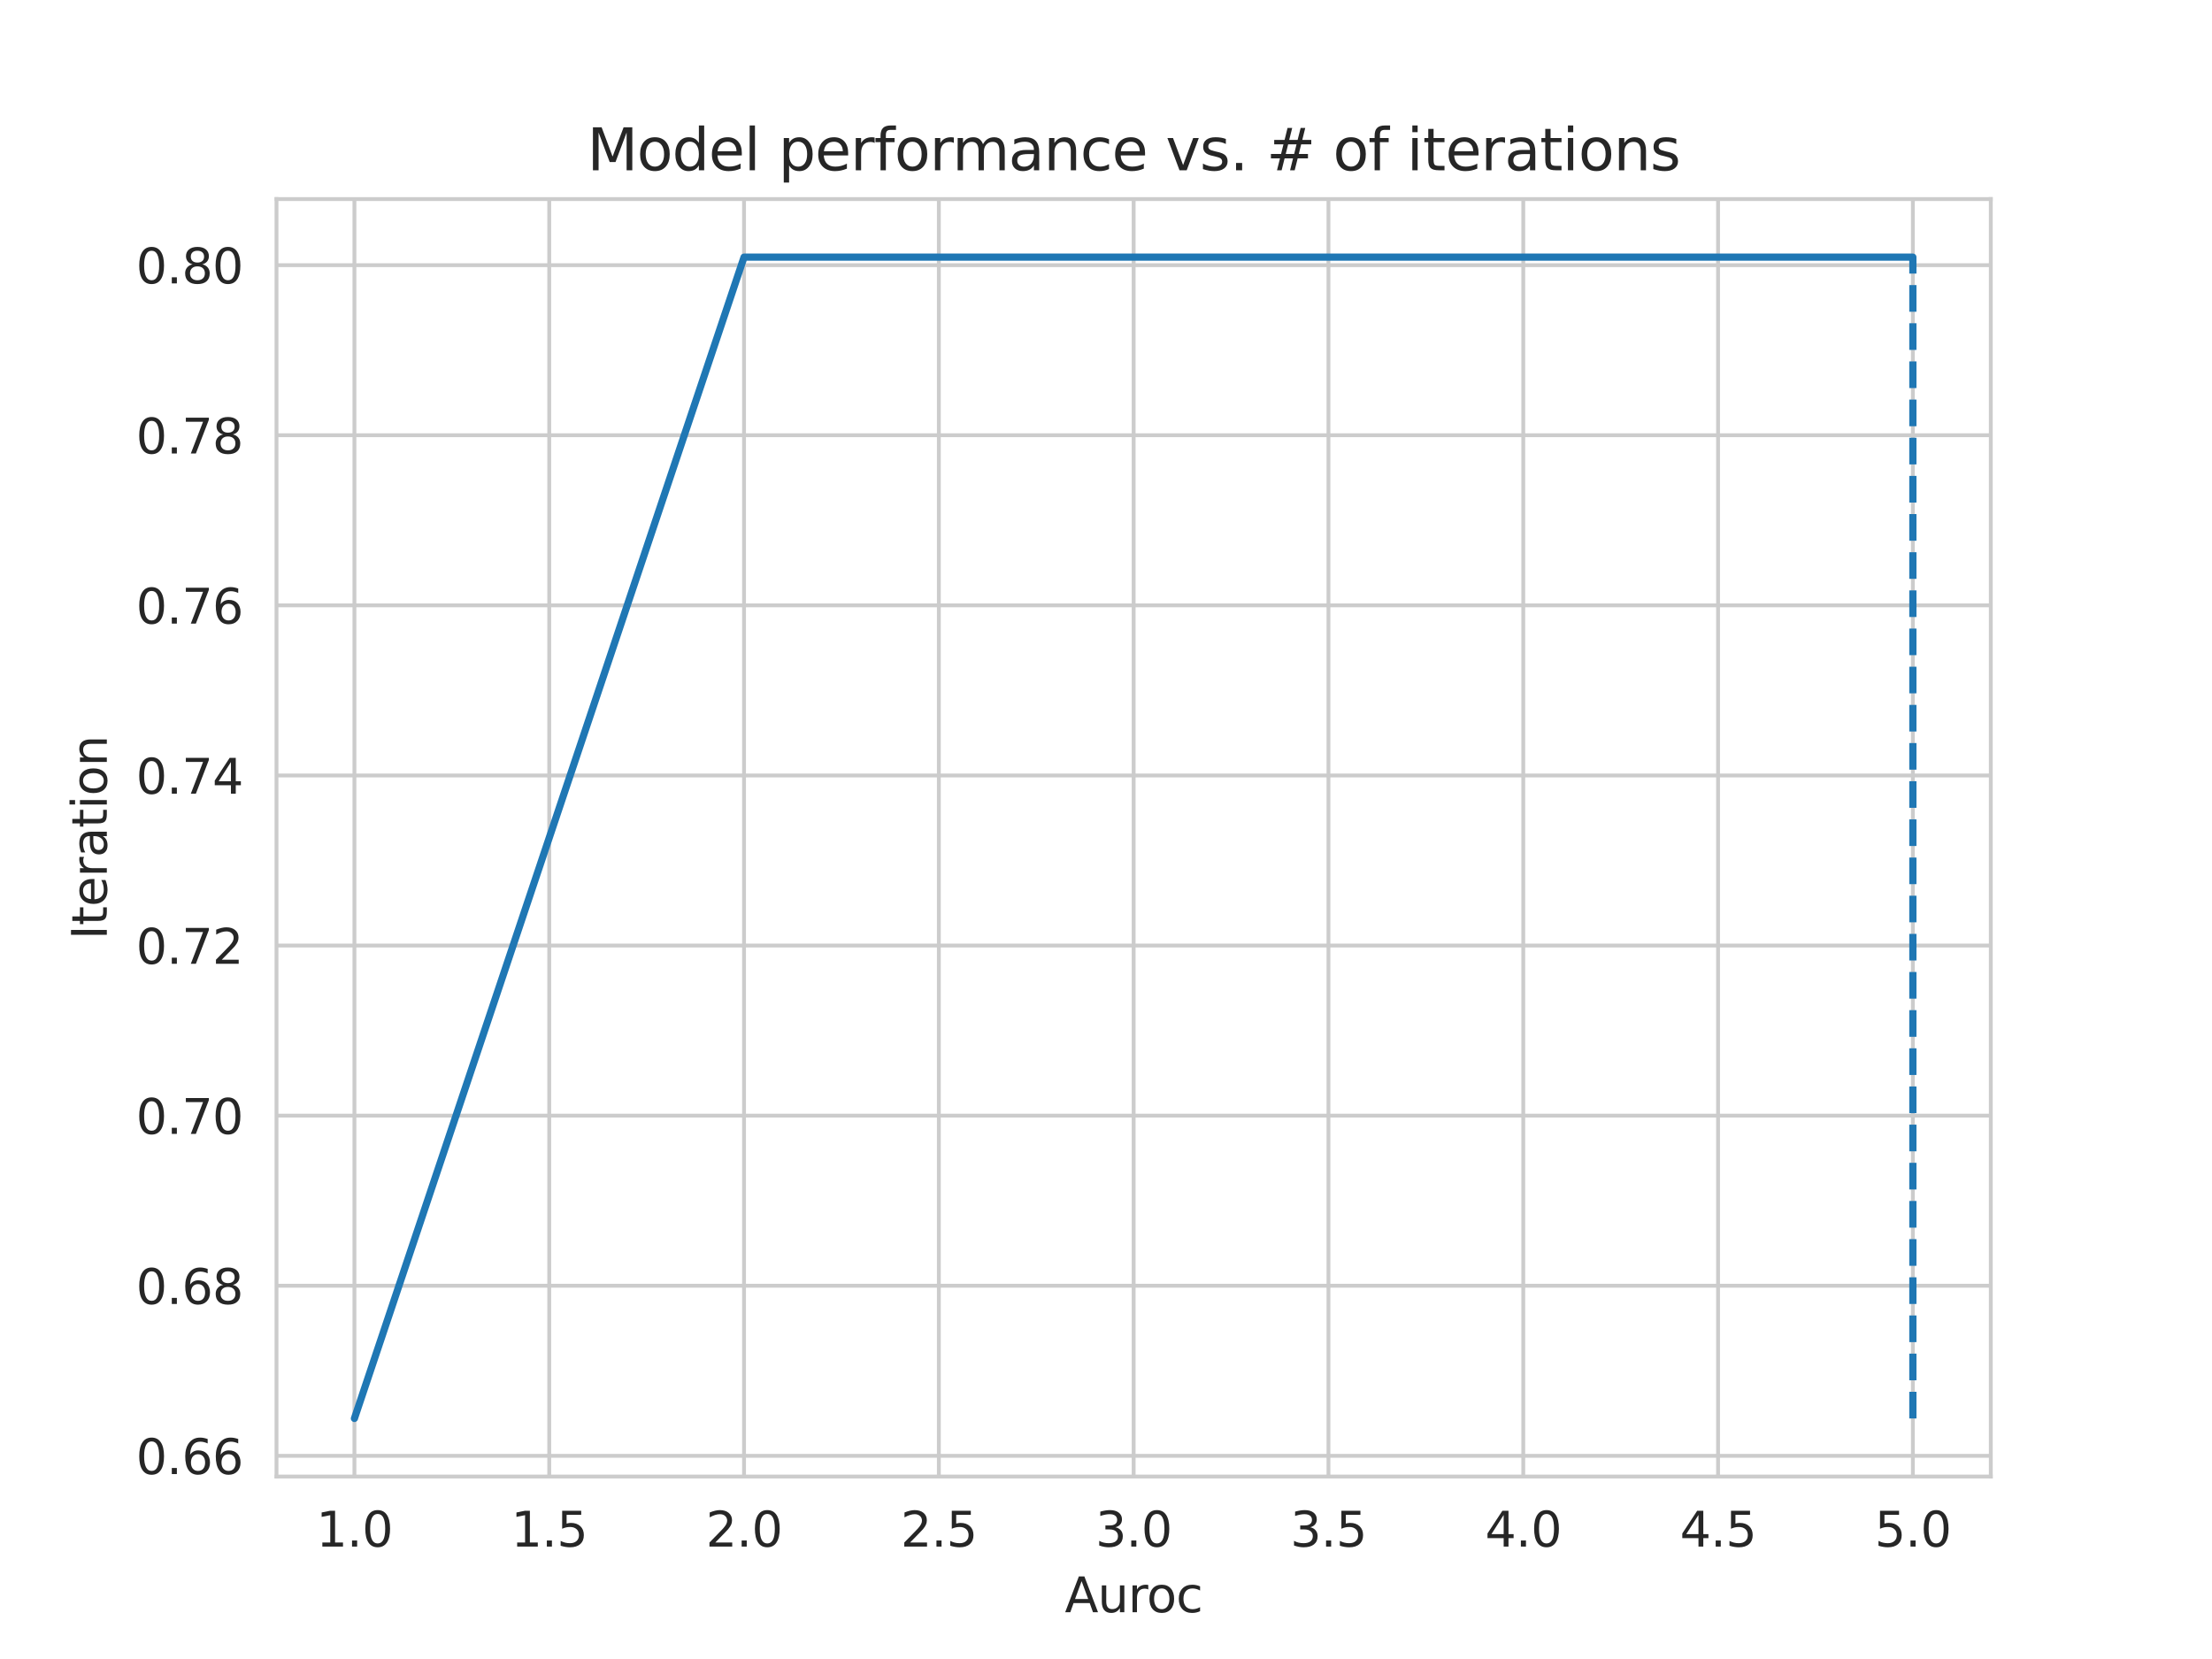 <?xml version="1.0" encoding="utf-8" standalone="no"?>
<!DOCTYPE svg PUBLIC "-//W3C//DTD SVG 1.1//EN"
  "http://www.w3.org/Graphics/SVG/1.1/DTD/svg11.dtd">
<svg height="345.6pt" version="1.1" viewBox="0 0 460.8 345.6" width="460.8pt" xmlns="http://www.w3.org/2000/svg" xmlns:xlink="http://www.w3.org/1999/xlink">
 <defs>
  <style type="text/css">*{stroke-linecap:butt;stroke-linejoin:round;}</style>
 </defs>
 <g id="figure_1">
  <g id="patch_1">
   <path d="M 0 345.6 
L 460.8 345.6 
L 460.8 0 
L 0 0 
z
" style="fill:#ffffff;"/>
  </g>
  <g id="axes_1">
   <g id="patch_2">
    <path d="M 57.6 307.584 
L 414.72 307.584 
L 414.72 41.472 
L 57.6 41.472 
z
" style="fill:#ffffff;"/>
   </g>
   <g id="matplotlib.axis_1">
    <g id="xtick_1">
     <g id="line2d_1">
      <path clip-path="url(#pefd4b0971a)" d="M 73.833 307.584 
L 73.833 41.472 
" style="fill:none;stroke:#cccccc;stroke-linecap:round;stroke-width:0.8;"/>
     </g>
     <g id="text_1">
      <!-- 1.0 -->
      <g style="fill:#262626;" transform="translate(65.881 322.182)scale(0.1 -0.1)">
       <defs>
        <path d="M 794 531 
L 1825 531 
L 1825 4091 
L 703 3866 
L 703 4441 
L 1819 4666 
L 2450 4666 
L 2450 531 
L 3481 531 
L 3481 0 
L 794 0 
L 794 531 
z
" id="DejaVuSans-31" transform="scale(0.016)"/>
        <path d="M 684 794 
L 1344 794 
L 1344 0 
L 684 0 
L 684 794 
z
" id="DejaVuSans-2e" transform="scale(0.016)"/>
        <path d="M 2034 4250 
Q 1547 4250 1301 3770 
Q 1056 3291 1056 2328 
Q 1056 1369 1301 889 
Q 1547 409 2034 409 
Q 2525 409 2770 889 
Q 3016 1369 3016 2328 
Q 3016 3291 2770 3770 
Q 2525 4250 2034 4250 
z
M 2034 4750 
Q 2819 4750 3233 4129 
Q 3647 3509 3647 2328 
Q 3647 1150 3233 529 
Q 2819 -91 2034 -91 
Q 1250 -91 836 529 
Q 422 1150 422 2328 
Q 422 3509 836 4129 
Q 1250 4750 2034 4750 
z
" id="DejaVuSans-30" transform="scale(0.016)"/>
       </defs>
       <use xlink:href="#DejaVuSans-31"/>
       <use x="63.623" xlink:href="#DejaVuSans-2e"/>
       <use x="95.41" xlink:href="#DejaVuSans-30"/>
      </g>
     </g>
    </g>
    <g id="xtick_2">
     <g id="line2d_2">
      <path clip-path="url(#pefd4b0971a)" d="M 114.415 307.584 
L 114.415 41.472 
" style="fill:none;stroke:#cccccc;stroke-linecap:round;stroke-width:0.8;"/>
     </g>
     <g id="text_2">
      <!-- 1.5 -->
      <g style="fill:#262626;" transform="translate(106.463 322.182)scale(0.1 -0.1)">
       <defs>
        <path d="M 691 4666 
L 3169 4666 
L 3169 4134 
L 1269 4134 
L 1269 2991 
Q 1406 3038 1543 3061 
Q 1681 3084 1819 3084 
Q 2600 3084 3056 2656 
Q 3513 2228 3513 1497 
Q 3513 744 3044 326 
Q 2575 -91 1722 -91 
Q 1428 -91 1123 -41 
Q 819 9 494 109 
L 494 744 
Q 775 591 1075 516 
Q 1375 441 1709 441 
Q 2250 441 2565 725 
Q 2881 1009 2881 1497 
Q 2881 1984 2565 2268 
Q 2250 2553 1709 2553 
Q 1456 2553 1204 2497 
Q 953 2441 691 2322 
L 691 4666 
z
" id="DejaVuSans-35" transform="scale(0.016)"/>
       </defs>
       <use xlink:href="#DejaVuSans-31"/>
       <use x="63.623" xlink:href="#DejaVuSans-2e"/>
       <use x="95.41" xlink:href="#DejaVuSans-35"/>
      </g>
     </g>
    </g>
    <g id="xtick_3">
     <g id="line2d_3">
      <path clip-path="url(#pefd4b0971a)" d="M 154.996 307.584 
L 154.996 41.472 
" style="fill:none;stroke:#cccccc;stroke-linecap:round;stroke-width:0.8;"/>
     </g>
     <g id="text_3">
      <!-- 2.0 -->
      <g style="fill:#262626;" transform="translate(147.045 322.182)scale(0.1 -0.1)">
       <defs>
        <path d="M 1228 531 
L 3431 531 
L 3431 0 
L 469 0 
L 469 531 
Q 828 903 1448 1529 
Q 2069 2156 2228 2338 
Q 2531 2678 2651 2914 
Q 2772 3150 2772 3378 
Q 2772 3750 2511 3984 
Q 2250 4219 1831 4219 
Q 1534 4219 1204 4116 
Q 875 4013 500 3803 
L 500 4441 
Q 881 4594 1212 4672 
Q 1544 4750 1819 4750 
Q 2544 4750 2975 4387 
Q 3406 4025 3406 3419 
Q 3406 3131 3298 2873 
Q 3191 2616 2906 2266 
Q 2828 2175 2409 1742 
Q 1991 1309 1228 531 
z
" id="DejaVuSans-32" transform="scale(0.016)"/>
       </defs>
       <use xlink:href="#DejaVuSans-32"/>
       <use x="63.623" xlink:href="#DejaVuSans-2e"/>
       <use x="95.41" xlink:href="#DejaVuSans-30"/>
      </g>
     </g>
    </g>
    <g id="xtick_4">
     <g id="line2d_4">
      <path clip-path="url(#pefd4b0971a)" d="M 195.578 307.584 
L 195.578 41.472 
" style="fill:none;stroke:#cccccc;stroke-linecap:round;stroke-width:0.8;"/>
     </g>
     <g id="text_4">
      <!-- 2.5 -->
      <g style="fill:#262626;" transform="translate(187.627 322.182)scale(0.1 -0.1)">
       <use xlink:href="#DejaVuSans-32"/>
       <use x="63.623" xlink:href="#DejaVuSans-2e"/>
       <use x="95.41" xlink:href="#DejaVuSans-35"/>
      </g>
     </g>
    </g>
    <g id="xtick_5">
     <g id="line2d_5">
      <path clip-path="url(#pefd4b0971a)" d="M 236.16 307.584 
L 236.16 41.472 
" style="fill:none;stroke:#cccccc;stroke-linecap:round;stroke-width:0.8;"/>
     </g>
     <g id="text_5">
      <!-- 3.0 -->
      <g style="fill:#262626;" transform="translate(228.208 322.182)scale(0.1 -0.1)">
       <defs>
        <path d="M 2597 2516 
Q 3050 2419 3304 2112 
Q 3559 1806 3559 1356 
Q 3559 666 3084 287 
Q 2609 -91 1734 -91 
Q 1441 -91 1130 -33 
Q 819 25 488 141 
L 488 750 
Q 750 597 1062 519 
Q 1375 441 1716 441 
Q 2309 441 2620 675 
Q 2931 909 2931 1356 
Q 2931 1769 2642 2001 
Q 2353 2234 1838 2234 
L 1294 2234 
L 1294 2753 
L 1863 2753 
Q 2328 2753 2575 2939 
Q 2822 3125 2822 3475 
Q 2822 3834 2567 4026 
Q 2313 4219 1838 4219 
Q 1578 4219 1281 4162 
Q 984 4106 628 3988 
L 628 4550 
Q 988 4650 1302 4700 
Q 1616 4750 1894 4750 
Q 2613 4750 3031 4423 
Q 3450 4097 3450 3541 
Q 3450 3153 3228 2886 
Q 3006 2619 2597 2516 
z
" id="DejaVuSans-33" transform="scale(0.016)"/>
       </defs>
       <use xlink:href="#DejaVuSans-33"/>
       <use x="63.623" xlink:href="#DejaVuSans-2e"/>
       <use x="95.41" xlink:href="#DejaVuSans-30"/>
      </g>
     </g>
    </g>
    <g id="xtick_6">
     <g id="line2d_6">
      <path clip-path="url(#pefd4b0971a)" d="M 276.742 307.584 
L 276.742 41.472 
" style="fill:none;stroke:#cccccc;stroke-linecap:round;stroke-width:0.8;"/>
     </g>
     <g id="text_6">
      <!-- 3.5 -->
      <g style="fill:#262626;" transform="translate(268.79 322.182)scale(0.1 -0.1)">
       <use xlink:href="#DejaVuSans-33"/>
       <use x="63.623" xlink:href="#DejaVuSans-2e"/>
       <use x="95.41" xlink:href="#DejaVuSans-35"/>
      </g>
     </g>
    </g>
    <g id="xtick_7">
     <g id="line2d_7">
      <path clip-path="url(#pefd4b0971a)" d="M 317.324 307.584 
L 317.324 41.472 
" style="fill:none;stroke:#cccccc;stroke-linecap:round;stroke-width:0.8;"/>
     </g>
     <g id="text_7">
      <!-- 4.0 -->
      <g style="fill:#262626;" transform="translate(309.372 322.182)scale(0.1 -0.1)">
       <defs>
        <path d="M 2419 4116 
L 825 1625 
L 2419 1625 
L 2419 4116 
z
M 2253 4666 
L 3047 4666 
L 3047 1625 
L 3713 1625 
L 3713 1100 
L 3047 1100 
L 3047 0 
L 2419 0 
L 2419 1100 
L 313 1100 
L 313 1709 
L 2253 4666 
z
" id="DejaVuSans-34" transform="scale(0.016)"/>
       </defs>
       <use xlink:href="#DejaVuSans-34"/>
       <use x="63.623" xlink:href="#DejaVuSans-2e"/>
       <use x="95.41" xlink:href="#DejaVuSans-30"/>
      </g>
     </g>
    </g>
    <g id="xtick_8">
     <g id="line2d_8">
      <path clip-path="url(#pefd4b0971a)" d="M 357.905 307.584 
L 357.905 41.472 
" style="fill:none;stroke:#cccccc;stroke-linecap:round;stroke-width:0.8;"/>
     </g>
     <g id="text_8">
      <!-- 4.5 -->
      <g style="fill:#262626;" transform="translate(349.954 322.182)scale(0.1 -0.1)">
       <use xlink:href="#DejaVuSans-34"/>
       <use x="63.623" xlink:href="#DejaVuSans-2e"/>
       <use x="95.41" xlink:href="#DejaVuSans-35"/>
      </g>
     </g>
    </g>
    <g id="xtick_9">
     <g id="line2d_9">
      <path clip-path="url(#pefd4b0971a)" d="M 398.487 307.584 
L 398.487 41.472 
" style="fill:none;stroke:#cccccc;stroke-linecap:round;stroke-width:0.8;"/>
     </g>
     <g id="text_9">
      <!-- 5.0 -->
      <g style="fill:#262626;" transform="translate(390.536 322.182)scale(0.1 -0.1)">
       <use xlink:href="#DejaVuSans-35"/>
       <use x="63.623" xlink:href="#DejaVuSans-2e"/>
       <use x="95.41" xlink:href="#DejaVuSans-30"/>
      </g>
     </g>
    </g>
    <g id="text_10">
     <!-- Auroc -->
     <g style="fill:#262626;" transform="translate(221.819 335.861)scale(0.1 -0.1)">
      <defs>
       <path d="M 2188 4044 
L 1331 1722 
L 3047 1722 
L 2188 4044 
z
M 1831 4666 
L 2547 4666 
L 4325 0 
L 3669 0 
L 3244 1197 
L 1141 1197 
L 716 0 
L 50 0 
L 1831 4666 
z
" id="DejaVuSans-41" transform="scale(0.016)"/>
       <path d="M 544 1381 
L 544 3500 
L 1119 3500 
L 1119 1403 
Q 1119 906 1312 657 
Q 1506 409 1894 409 
Q 2359 409 2629 706 
Q 2900 1003 2900 1516 
L 2900 3500 
L 3475 3500 
L 3475 0 
L 2900 0 
L 2900 538 
Q 2691 219 2414 64 
Q 2138 -91 1772 -91 
Q 1169 -91 856 284 
Q 544 659 544 1381 
z
M 1991 3584 
L 1991 3584 
z
" id="DejaVuSans-75" transform="scale(0.016)"/>
       <path d="M 2631 2963 
Q 2534 3019 2420 3045 
Q 2306 3072 2169 3072 
Q 1681 3072 1420 2755 
Q 1159 2438 1159 1844 
L 1159 0 
L 581 0 
L 581 3500 
L 1159 3500 
L 1159 2956 
Q 1341 3275 1631 3429 
Q 1922 3584 2338 3584 
Q 2397 3584 2469 3576 
Q 2541 3569 2628 3553 
L 2631 2963 
z
" id="DejaVuSans-72" transform="scale(0.016)"/>
       <path d="M 1959 3097 
Q 1497 3097 1228 2736 
Q 959 2375 959 1747 
Q 959 1119 1226 758 
Q 1494 397 1959 397 
Q 2419 397 2687 759 
Q 2956 1122 2956 1747 
Q 2956 2369 2687 2733 
Q 2419 3097 1959 3097 
z
M 1959 3584 
Q 2709 3584 3137 3096 
Q 3566 2609 3566 1747 
Q 3566 888 3137 398 
Q 2709 -91 1959 -91 
Q 1206 -91 779 398 
Q 353 888 353 1747 
Q 353 2609 779 3096 
Q 1206 3584 1959 3584 
z
" id="DejaVuSans-6f" transform="scale(0.016)"/>
       <path d="M 3122 3366 
L 3122 2828 
Q 2878 2963 2633 3030 
Q 2388 3097 2138 3097 
Q 1578 3097 1268 2742 
Q 959 2388 959 1747 
Q 959 1106 1268 751 
Q 1578 397 2138 397 
Q 2388 397 2633 464 
Q 2878 531 3122 666 
L 3122 134 
Q 2881 22 2623 -34 
Q 2366 -91 2075 -91 
Q 1284 -91 818 406 
Q 353 903 353 1747 
Q 353 2603 823 3093 
Q 1294 3584 2113 3584 
Q 2378 3584 2631 3529 
Q 2884 3475 3122 3366 
z
" id="DejaVuSans-63" transform="scale(0.016)"/>
      </defs>
      <use xlink:href="#DejaVuSans-41"/>
      <use x="68.408" xlink:href="#DejaVuSans-75"/>
      <use x="131.787" xlink:href="#DejaVuSans-72"/>
      <use x="170.65" xlink:href="#DejaVuSans-6f"/>
      <use x="231.832" xlink:href="#DejaVuSans-63"/>
     </g>
    </g>
   </g>
   <g id="matplotlib.axis_2">
    <g id="ytick_1">
     <g id="line2d_10">
      <path clip-path="url(#pefd4b0971a)" d="M 57.6 303.276 
L 414.72 303.276 
" style="fill:none;stroke:#cccccc;stroke-linecap:round;stroke-width:0.8;"/>
     </g>
     <g id="text_11">
      <!-- 0.66 -->
      <g style="fill:#262626;" transform="translate(28.334 307.076)scale(0.1 -0.1)">
       <defs>
        <path d="M 2113 2584 
Q 1688 2584 1439 2293 
Q 1191 2003 1191 1497 
Q 1191 994 1439 701 
Q 1688 409 2113 409 
Q 2538 409 2786 701 
Q 3034 994 3034 1497 
Q 3034 2003 2786 2293 
Q 2538 2584 2113 2584 
z
M 3366 4563 
L 3366 3988 
Q 3128 4100 2886 4159 
Q 2644 4219 2406 4219 
Q 1781 4219 1451 3797 
Q 1122 3375 1075 2522 
Q 1259 2794 1537 2939 
Q 1816 3084 2150 3084 
Q 2853 3084 3261 2657 
Q 3669 2231 3669 1497 
Q 3669 778 3244 343 
Q 2819 -91 2113 -91 
Q 1303 -91 875 529 
Q 447 1150 447 2328 
Q 447 3434 972 4092 
Q 1497 4750 2381 4750 
Q 2619 4750 2861 4703 
Q 3103 4656 3366 4563 
z
" id="DejaVuSans-36" transform="scale(0.016)"/>
       </defs>
       <use xlink:href="#DejaVuSans-30"/>
       <use x="63.623" xlink:href="#DejaVuSans-2e"/>
       <use x="95.41" xlink:href="#DejaVuSans-36"/>
       <use x="159.033" xlink:href="#DejaVuSans-36"/>
      </g>
     </g>
    </g>
    <g id="ytick_2">
     <g id="line2d_11">
      <path clip-path="url(#pefd4b0971a)" d="M 57.6 267.842 
L 414.72 267.842 
" style="fill:none;stroke:#cccccc;stroke-linecap:round;stroke-width:0.8;"/>
     </g>
     <g id="text_12">
      <!-- 0.68 -->
      <g style="fill:#262626;" transform="translate(28.334 271.641)scale(0.1 -0.1)">
       <defs>
        <path d="M 2034 2216 
Q 1584 2216 1326 1975 
Q 1069 1734 1069 1313 
Q 1069 891 1326 650 
Q 1584 409 2034 409 
Q 2484 409 2743 651 
Q 3003 894 3003 1313 
Q 3003 1734 2745 1975 
Q 2488 2216 2034 2216 
z
M 1403 2484 
Q 997 2584 770 2862 
Q 544 3141 544 3541 
Q 544 4100 942 4425 
Q 1341 4750 2034 4750 
Q 2731 4750 3128 4425 
Q 3525 4100 3525 3541 
Q 3525 3141 3298 2862 
Q 3072 2584 2669 2484 
Q 3125 2378 3379 2068 
Q 3634 1759 3634 1313 
Q 3634 634 3220 271 
Q 2806 -91 2034 -91 
Q 1263 -91 848 271 
Q 434 634 434 1313 
Q 434 1759 690 2068 
Q 947 2378 1403 2484 
z
M 1172 3481 
Q 1172 3119 1398 2916 
Q 1625 2713 2034 2713 
Q 2441 2713 2670 2916 
Q 2900 3119 2900 3481 
Q 2900 3844 2670 4047 
Q 2441 4250 2034 4250 
Q 1625 4250 1398 4047 
Q 1172 3844 1172 3481 
z
" id="DejaVuSans-38" transform="scale(0.016)"/>
       </defs>
       <use xlink:href="#DejaVuSans-30"/>
       <use x="63.623" xlink:href="#DejaVuSans-2e"/>
       <use x="95.41" xlink:href="#DejaVuSans-36"/>
       <use x="159.033" xlink:href="#DejaVuSans-38"/>
      </g>
     </g>
    </g>
    <g id="ytick_3">
     <g id="line2d_12">
      <path clip-path="url(#pefd4b0971a)" d="M 57.6 232.408 
L 414.72 232.408 
" style="fill:none;stroke:#cccccc;stroke-linecap:round;stroke-width:0.8;"/>
     </g>
     <g id="text_13">
      <!-- 0.70 -->
      <g style="fill:#262626;" transform="translate(28.334 236.207)scale(0.1 -0.1)">
       <defs>
        <path d="M 525 4666 
L 3525 4666 
L 3525 4397 
L 1831 0 
L 1172 0 
L 2766 4134 
L 525 4134 
L 525 4666 
z
" id="DejaVuSans-37" transform="scale(0.016)"/>
       </defs>
       <use xlink:href="#DejaVuSans-30"/>
       <use x="63.623" xlink:href="#DejaVuSans-2e"/>
       <use x="95.41" xlink:href="#DejaVuSans-37"/>
       <use x="159.033" xlink:href="#DejaVuSans-30"/>
      </g>
     </g>
    </g>
    <g id="ytick_4">
     <g id="line2d_13">
      <path clip-path="url(#pefd4b0971a)" d="M 57.6 196.974 
L 414.72 196.974 
" style="fill:none;stroke:#cccccc;stroke-linecap:round;stroke-width:0.8;"/>
     </g>
     <g id="text_14">
      <!-- 0.72 -->
      <g style="fill:#262626;" transform="translate(28.334 200.773)scale(0.1 -0.1)">
       <use xlink:href="#DejaVuSans-30"/>
       <use x="63.623" xlink:href="#DejaVuSans-2e"/>
       <use x="95.41" xlink:href="#DejaVuSans-37"/>
       <use x="159.033" xlink:href="#DejaVuSans-32"/>
      </g>
     </g>
    </g>
    <g id="ytick_5">
     <g id="line2d_14">
      <path clip-path="url(#pefd4b0971a)" d="M 57.6 161.54 
L 414.72 161.54 
" style="fill:none;stroke:#cccccc;stroke-linecap:round;stroke-width:0.8;"/>
     </g>
     <g id="text_15">
      <!-- 0.74 -->
      <g style="fill:#262626;" transform="translate(28.334 165.339)scale(0.1 -0.1)">
       <use xlink:href="#DejaVuSans-30"/>
       <use x="63.623" xlink:href="#DejaVuSans-2e"/>
       <use x="95.41" xlink:href="#DejaVuSans-37"/>
       <use x="159.033" xlink:href="#DejaVuSans-34"/>
      </g>
     </g>
    </g>
    <g id="ytick_6">
     <g id="line2d_15">
      <path clip-path="url(#pefd4b0971a)" d="M 57.6 126.106 
L 414.72 126.106 
" style="fill:none;stroke:#cccccc;stroke-linecap:round;stroke-width:0.8;"/>
     </g>
     <g id="text_16">
      <!-- 0.76 -->
      <g style="fill:#262626;" transform="translate(28.334 129.905)scale(0.1 -0.1)">
       <use xlink:href="#DejaVuSans-30"/>
       <use x="63.623" xlink:href="#DejaVuSans-2e"/>
       <use x="95.41" xlink:href="#DejaVuSans-37"/>
       <use x="159.033" xlink:href="#DejaVuSans-36"/>
      </g>
     </g>
    </g>
    <g id="ytick_7">
     <g id="line2d_16">
      <path clip-path="url(#pefd4b0971a)" d="M 57.6 90.671 
L 414.72 90.671 
" style="fill:none;stroke:#cccccc;stroke-linecap:round;stroke-width:0.8;"/>
     </g>
     <g id="text_17">
      <!-- 0.78 -->
      <g style="fill:#262626;" transform="translate(28.334 94.471)scale(0.1 -0.1)">
       <use xlink:href="#DejaVuSans-30"/>
       <use x="63.623" xlink:href="#DejaVuSans-2e"/>
       <use x="95.41" xlink:href="#DejaVuSans-37"/>
       <use x="159.033" xlink:href="#DejaVuSans-38"/>
      </g>
     </g>
    </g>
    <g id="ytick_8">
     <g id="line2d_17">
      <path clip-path="url(#pefd4b0971a)" d="M 57.6 55.237 
L 414.72 55.237 
" style="fill:none;stroke:#cccccc;stroke-linecap:round;stroke-width:0.8;"/>
     </g>
     <g id="text_18">
      <!-- 0.80 -->
      <g style="fill:#262626;" transform="translate(28.334 59.036)scale(0.1 -0.1)">
       <use xlink:href="#DejaVuSans-30"/>
       <use x="63.623" xlink:href="#DejaVuSans-2e"/>
       <use x="95.41" xlink:href="#DejaVuSans-38"/>
       <use x="159.033" xlink:href="#DejaVuSans-30"/>
      </g>
     </g>
    </g>
    <g id="text_19">
     <!-- Iteration -->
     <g style="fill:#262626;" transform="translate(22.255 195.737)rotate(-90)scale(0.1 -0.1)">
      <defs>
       <path d="M 628 4666 
L 1259 4666 
L 1259 0 
L 628 0 
L 628 4666 
z
" id="DejaVuSans-49" transform="scale(0.016)"/>
       <path d="M 1172 4494 
L 1172 3500 
L 2356 3500 
L 2356 3053 
L 1172 3053 
L 1172 1153 
Q 1172 725 1289 603 
Q 1406 481 1766 481 
L 2356 481 
L 2356 0 
L 1766 0 
Q 1100 0 847 248 
Q 594 497 594 1153 
L 594 3053 
L 172 3053 
L 172 3500 
L 594 3500 
L 594 4494 
L 1172 4494 
z
" id="DejaVuSans-74" transform="scale(0.016)"/>
       <path d="M 3597 1894 
L 3597 1613 
L 953 1613 
Q 991 1019 1311 708 
Q 1631 397 2203 397 
Q 2534 397 2845 478 
Q 3156 559 3463 722 
L 3463 178 
Q 3153 47 2828 -22 
Q 2503 -91 2169 -91 
Q 1331 -91 842 396 
Q 353 884 353 1716 
Q 353 2575 817 3079 
Q 1281 3584 2069 3584 
Q 2775 3584 3186 3129 
Q 3597 2675 3597 1894 
z
M 3022 2063 
Q 3016 2534 2758 2815 
Q 2500 3097 2075 3097 
Q 1594 3097 1305 2825 
Q 1016 2553 972 2059 
L 3022 2063 
z
" id="DejaVuSans-65" transform="scale(0.016)"/>
       <path d="M 2194 1759 
Q 1497 1759 1228 1600 
Q 959 1441 959 1056 
Q 959 750 1161 570 
Q 1363 391 1709 391 
Q 2188 391 2477 730 
Q 2766 1069 2766 1631 
L 2766 1759 
L 2194 1759 
z
M 3341 1997 
L 3341 0 
L 2766 0 
L 2766 531 
Q 2569 213 2275 61 
Q 1981 -91 1556 -91 
Q 1019 -91 701 211 
Q 384 513 384 1019 
Q 384 1609 779 1909 
Q 1175 2209 1959 2209 
L 2766 2209 
L 2766 2266 
Q 2766 2663 2505 2880 
Q 2244 3097 1772 3097 
Q 1472 3097 1187 3025 
Q 903 2953 641 2809 
L 641 3341 
Q 956 3463 1253 3523 
Q 1550 3584 1831 3584 
Q 2591 3584 2966 3190 
Q 3341 2797 3341 1997 
z
" id="DejaVuSans-61" transform="scale(0.016)"/>
       <path d="M 603 3500 
L 1178 3500 
L 1178 0 
L 603 0 
L 603 3500 
z
M 603 4863 
L 1178 4863 
L 1178 4134 
L 603 4134 
L 603 4863 
z
" id="DejaVuSans-69" transform="scale(0.016)"/>
       <path d="M 3513 2113 
L 3513 0 
L 2938 0 
L 2938 2094 
Q 2938 2591 2744 2837 
Q 2550 3084 2163 3084 
Q 1697 3084 1428 2787 
Q 1159 2491 1159 1978 
L 1159 0 
L 581 0 
L 581 3500 
L 1159 3500 
L 1159 2956 
Q 1366 3272 1645 3428 
Q 1925 3584 2291 3584 
Q 2894 3584 3203 3211 
Q 3513 2838 3513 2113 
z
" id="DejaVuSans-6e" transform="scale(0.016)"/>
      </defs>
      <use xlink:href="#DejaVuSans-49"/>
      <use x="29.492" xlink:href="#DejaVuSans-74"/>
      <use x="68.701" xlink:href="#DejaVuSans-65"/>
      <use x="130.225" xlink:href="#DejaVuSans-72"/>
      <use x="171.338" xlink:href="#DejaVuSans-61"/>
      <use x="232.617" xlink:href="#DejaVuSans-74"/>
      <use x="271.826" xlink:href="#DejaVuSans-69"/>
      <use x="299.609" xlink:href="#DejaVuSans-6f"/>
      <use x="360.791" xlink:href="#DejaVuSans-6e"/>
     </g>
    </g>
   </g>
   <g id="LineCollection_1">
    <path clip-path="url(#pefd4b0971a)" d="M 398.487 295.488 
L 398.487 53.568 
" style="fill:none;stroke:#1f77b4;stroke-dasharray:5.55,2.4;stroke-dashoffset:0;stroke-width:1.5;"/>
   </g>
   <g id="line2d_18">
    <path clip-path="url(#pefd4b0971a)" d="M 73.833 295.488 
L 154.996 53.568 
L 236.16 53.568 
L 317.324 53.568 
L 398.487 53.568 
" style="fill:none;stroke:#1f77b4;stroke-linecap:round;stroke-width:1.5;"/>
   </g>
   <g id="patch_3">
    <path d="M 57.6 307.584 
L 57.6 41.472 
" style="fill:none;stroke:#cccccc;stroke-linecap:square;stroke-linejoin:miter;stroke-width:0.8;"/>
   </g>
   <g id="patch_4">
    <path d="M 414.72 307.584 
L 414.72 41.472 
" style="fill:none;stroke:#cccccc;stroke-linecap:square;stroke-linejoin:miter;stroke-width:0.8;"/>
   </g>
   <g id="patch_5">
    <path d="M 57.6 307.584 
L 414.72 307.584 
" style="fill:none;stroke:#cccccc;stroke-linecap:square;stroke-linejoin:miter;stroke-width:0.8;"/>
   </g>
   <g id="patch_6">
    <path d="M 57.6 41.472 
L 414.72 41.472 
" style="fill:none;stroke:#cccccc;stroke-linecap:square;stroke-linejoin:miter;stroke-width:0.8;"/>
   </g>
   <g id="text_20">
    <!-- Model performance vs. # of iterations -->
    <g style="fill:#262626;" transform="translate(122.315 35.472)scale(0.12 -0.12)">
     <defs>
      <path d="M 628 4666 
L 1569 4666 
L 2759 1491 
L 3956 4666 
L 4897 4666 
L 4897 0 
L 4281 0 
L 4281 4097 
L 3078 897 
L 2444 897 
L 1241 4097 
L 1241 0 
L 628 0 
L 628 4666 
z
" id="DejaVuSans-4d" transform="scale(0.016)"/>
      <path d="M 2906 2969 
L 2906 4863 
L 3481 4863 
L 3481 0 
L 2906 0 
L 2906 525 
Q 2725 213 2448 61 
Q 2172 -91 1784 -91 
Q 1150 -91 751 415 
Q 353 922 353 1747 
Q 353 2572 751 3078 
Q 1150 3584 1784 3584 
Q 2172 3584 2448 3432 
Q 2725 3281 2906 2969 
z
M 947 1747 
Q 947 1113 1208 752 
Q 1469 391 1925 391 
Q 2381 391 2643 752 
Q 2906 1113 2906 1747 
Q 2906 2381 2643 2742 
Q 2381 3103 1925 3103 
Q 1469 3103 1208 2742 
Q 947 2381 947 1747 
z
" id="DejaVuSans-64" transform="scale(0.016)"/>
      <path d="M 603 4863 
L 1178 4863 
L 1178 0 
L 603 0 
L 603 4863 
z
" id="DejaVuSans-6c" transform="scale(0.016)"/>
      <path id="DejaVuSans-20" transform="scale(0.016)"/>
      <path d="M 1159 525 
L 1159 -1331 
L 581 -1331 
L 581 3500 
L 1159 3500 
L 1159 2969 
Q 1341 3281 1617 3432 
Q 1894 3584 2278 3584 
Q 2916 3584 3314 3078 
Q 3713 2572 3713 1747 
Q 3713 922 3314 415 
Q 2916 -91 2278 -91 
Q 1894 -91 1617 61 
Q 1341 213 1159 525 
z
M 3116 1747 
Q 3116 2381 2855 2742 
Q 2594 3103 2138 3103 
Q 1681 3103 1420 2742 
Q 1159 2381 1159 1747 
Q 1159 1113 1420 752 
Q 1681 391 2138 391 
Q 2594 391 2855 752 
Q 3116 1113 3116 1747 
z
" id="DejaVuSans-70" transform="scale(0.016)"/>
      <path d="M 2375 4863 
L 2375 4384 
L 1825 4384 
Q 1516 4384 1395 4259 
Q 1275 4134 1275 3809 
L 1275 3500 
L 2222 3500 
L 2222 3053 
L 1275 3053 
L 1275 0 
L 697 0 
L 697 3053 
L 147 3053 
L 147 3500 
L 697 3500 
L 697 3744 
Q 697 4328 969 4595 
Q 1241 4863 1831 4863 
L 2375 4863 
z
" id="DejaVuSans-66" transform="scale(0.016)"/>
      <path d="M 3328 2828 
Q 3544 3216 3844 3400 
Q 4144 3584 4550 3584 
Q 5097 3584 5394 3201 
Q 5691 2819 5691 2113 
L 5691 0 
L 5113 0 
L 5113 2094 
Q 5113 2597 4934 2840 
Q 4756 3084 4391 3084 
Q 3944 3084 3684 2787 
Q 3425 2491 3425 1978 
L 3425 0 
L 2847 0 
L 2847 2094 
Q 2847 2600 2669 2842 
Q 2491 3084 2119 3084 
Q 1678 3084 1418 2786 
Q 1159 2488 1159 1978 
L 1159 0 
L 581 0 
L 581 3500 
L 1159 3500 
L 1159 2956 
Q 1356 3278 1631 3431 
Q 1906 3584 2284 3584 
Q 2666 3584 2933 3390 
Q 3200 3197 3328 2828 
z
" id="DejaVuSans-6d" transform="scale(0.016)"/>
      <path d="M 191 3500 
L 800 3500 
L 1894 563 
L 2988 3500 
L 3597 3500 
L 2284 0 
L 1503 0 
L 191 3500 
z
" id="DejaVuSans-76" transform="scale(0.016)"/>
      <path d="M 2834 3397 
L 2834 2853 
Q 2591 2978 2328 3040 
Q 2066 3103 1784 3103 
Q 1356 3103 1142 2972 
Q 928 2841 928 2578 
Q 928 2378 1081 2264 
Q 1234 2150 1697 2047 
L 1894 2003 
Q 2506 1872 2764 1633 
Q 3022 1394 3022 966 
Q 3022 478 2636 193 
Q 2250 -91 1575 -91 
Q 1294 -91 989 -36 
Q 684 19 347 128 
L 347 722 
Q 666 556 975 473 
Q 1284 391 1588 391 
Q 1994 391 2212 530 
Q 2431 669 2431 922 
Q 2431 1156 2273 1281 
Q 2116 1406 1581 1522 
L 1381 1569 
Q 847 1681 609 1914 
Q 372 2147 372 2553 
Q 372 3047 722 3315 
Q 1072 3584 1716 3584 
Q 2034 3584 2315 3537 
Q 2597 3491 2834 3397 
z
" id="DejaVuSans-73" transform="scale(0.016)"/>
      <path d="M 3272 2816 
L 2363 2816 
L 2100 1772 
L 3016 1772 
L 3272 2816 
z
M 2803 4594 
L 2478 3297 
L 3391 3297 
L 3719 4594 
L 4219 4594 
L 3897 3297 
L 4872 3297 
L 4872 2816 
L 3775 2816 
L 3519 1772 
L 4513 1772 
L 4513 1294 
L 3397 1294 
L 3072 0 
L 2572 0 
L 2894 1294 
L 1978 1294 
L 1656 0 
L 1153 0 
L 1478 1294 
L 494 1294 
L 494 1772 
L 1594 1772 
L 1856 2816 
L 850 2816 
L 850 3297 
L 1978 3297 
L 2297 4594 
L 2803 4594 
z
" id="DejaVuSans-23" transform="scale(0.016)"/>
     </defs>
     <use xlink:href="#DejaVuSans-4d"/>
     <use x="86.279" xlink:href="#DejaVuSans-6f"/>
     <use x="147.461" xlink:href="#DejaVuSans-64"/>
     <use x="210.938" xlink:href="#DejaVuSans-65"/>
     <use x="272.461" xlink:href="#DejaVuSans-6c"/>
     <use x="300.244" xlink:href="#DejaVuSans-20"/>
     <use x="332.031" xlink:href="#DejaVuSans-70"/>
     <use x="395.508" xlink:href="#DejaVuSans-65"/>
     <use x="457.031" xlink:href="#DejaVuSans-72"/>
     <use x="498.145" xlink:href="#DejaVuSans-66"/>
     <use x="533.35" xlink:href="#DejaVuSans-6f"/>
     <use x="594.531" xlink:href="#DejaVuSans-72"/>
     <use x="633.895" xlink:href="#DejaVuSans-6d"/>
     <use x="731.307" xlink:href="#DejaVuSans-61"/>
     <use x="792.586" xlink:href="#DejaVuSans-6e"/>
     <use x="855.965" xlink:href="#DejaVuSans-63"/>
     <use x="910.945" xlink:href="#DejaVuSans-65"/>
     <use x="972.469" xlink:href="#DejaVuSans-20"/>
     <use x="1004.256" xlink:href="#DejaVuSans-76"/>
     <use x="1063.436" xlink:href="#DejaVuSans-73"/>
     <use x="1115.535" xlink:href="#DejaVuSans-2e"/>
     <use x="1147.322" xlink:href="#DejaVuSans-20"/>
     <use x="1179.109" xlink:href="#DejaVuSans-23"/>
     <use x="1262.898" xlink:href="#DejaVuSans-20"/>
     <use x="1294.686" xlink:href="#DejaVuSans-6f"/>
     <use x="1355.867" xlink:href="#DejaVuSans-66"/>
     <use x="1391.072" xlink:href="#DejaVuSans-20"/>
     <use x="1422.859" xlink:href="#DejaVuSans-69"/>
     <use x="1450.643" xlink:href="#DejaVuSans-74"/>
     <use x="1489.852" xlink:href="#DejaVuSans-65"/>
     <use x="1551.375" xlink:href="#DejaVuSans-72"/>
     <use x="1592.488" xlink:href="#DejaVuSans-61"/>
     <use x="1653.768" xlink:href="#DejaVuSans-74"/>
     <use x="1692.977" xlink:href="#DejaVuSans-69"/>
     <use x="1720.76" xlink:href="#DejaVuSans-6f"/>
     <use x="1781.941" xlink:href="#DejaVuSans-6e"/>
     <use x="1845.32" xlink:href="#DejaVuSans-73"/>
    </g>
   </g>
  </g>
 </g>
 <defs>
  <clipPath id="pefd4b0971a">
   <rect height="266.112" width="357.12" x="57.6" y="41.472"/>
  </clipPath>
 </defs>
</svg>
